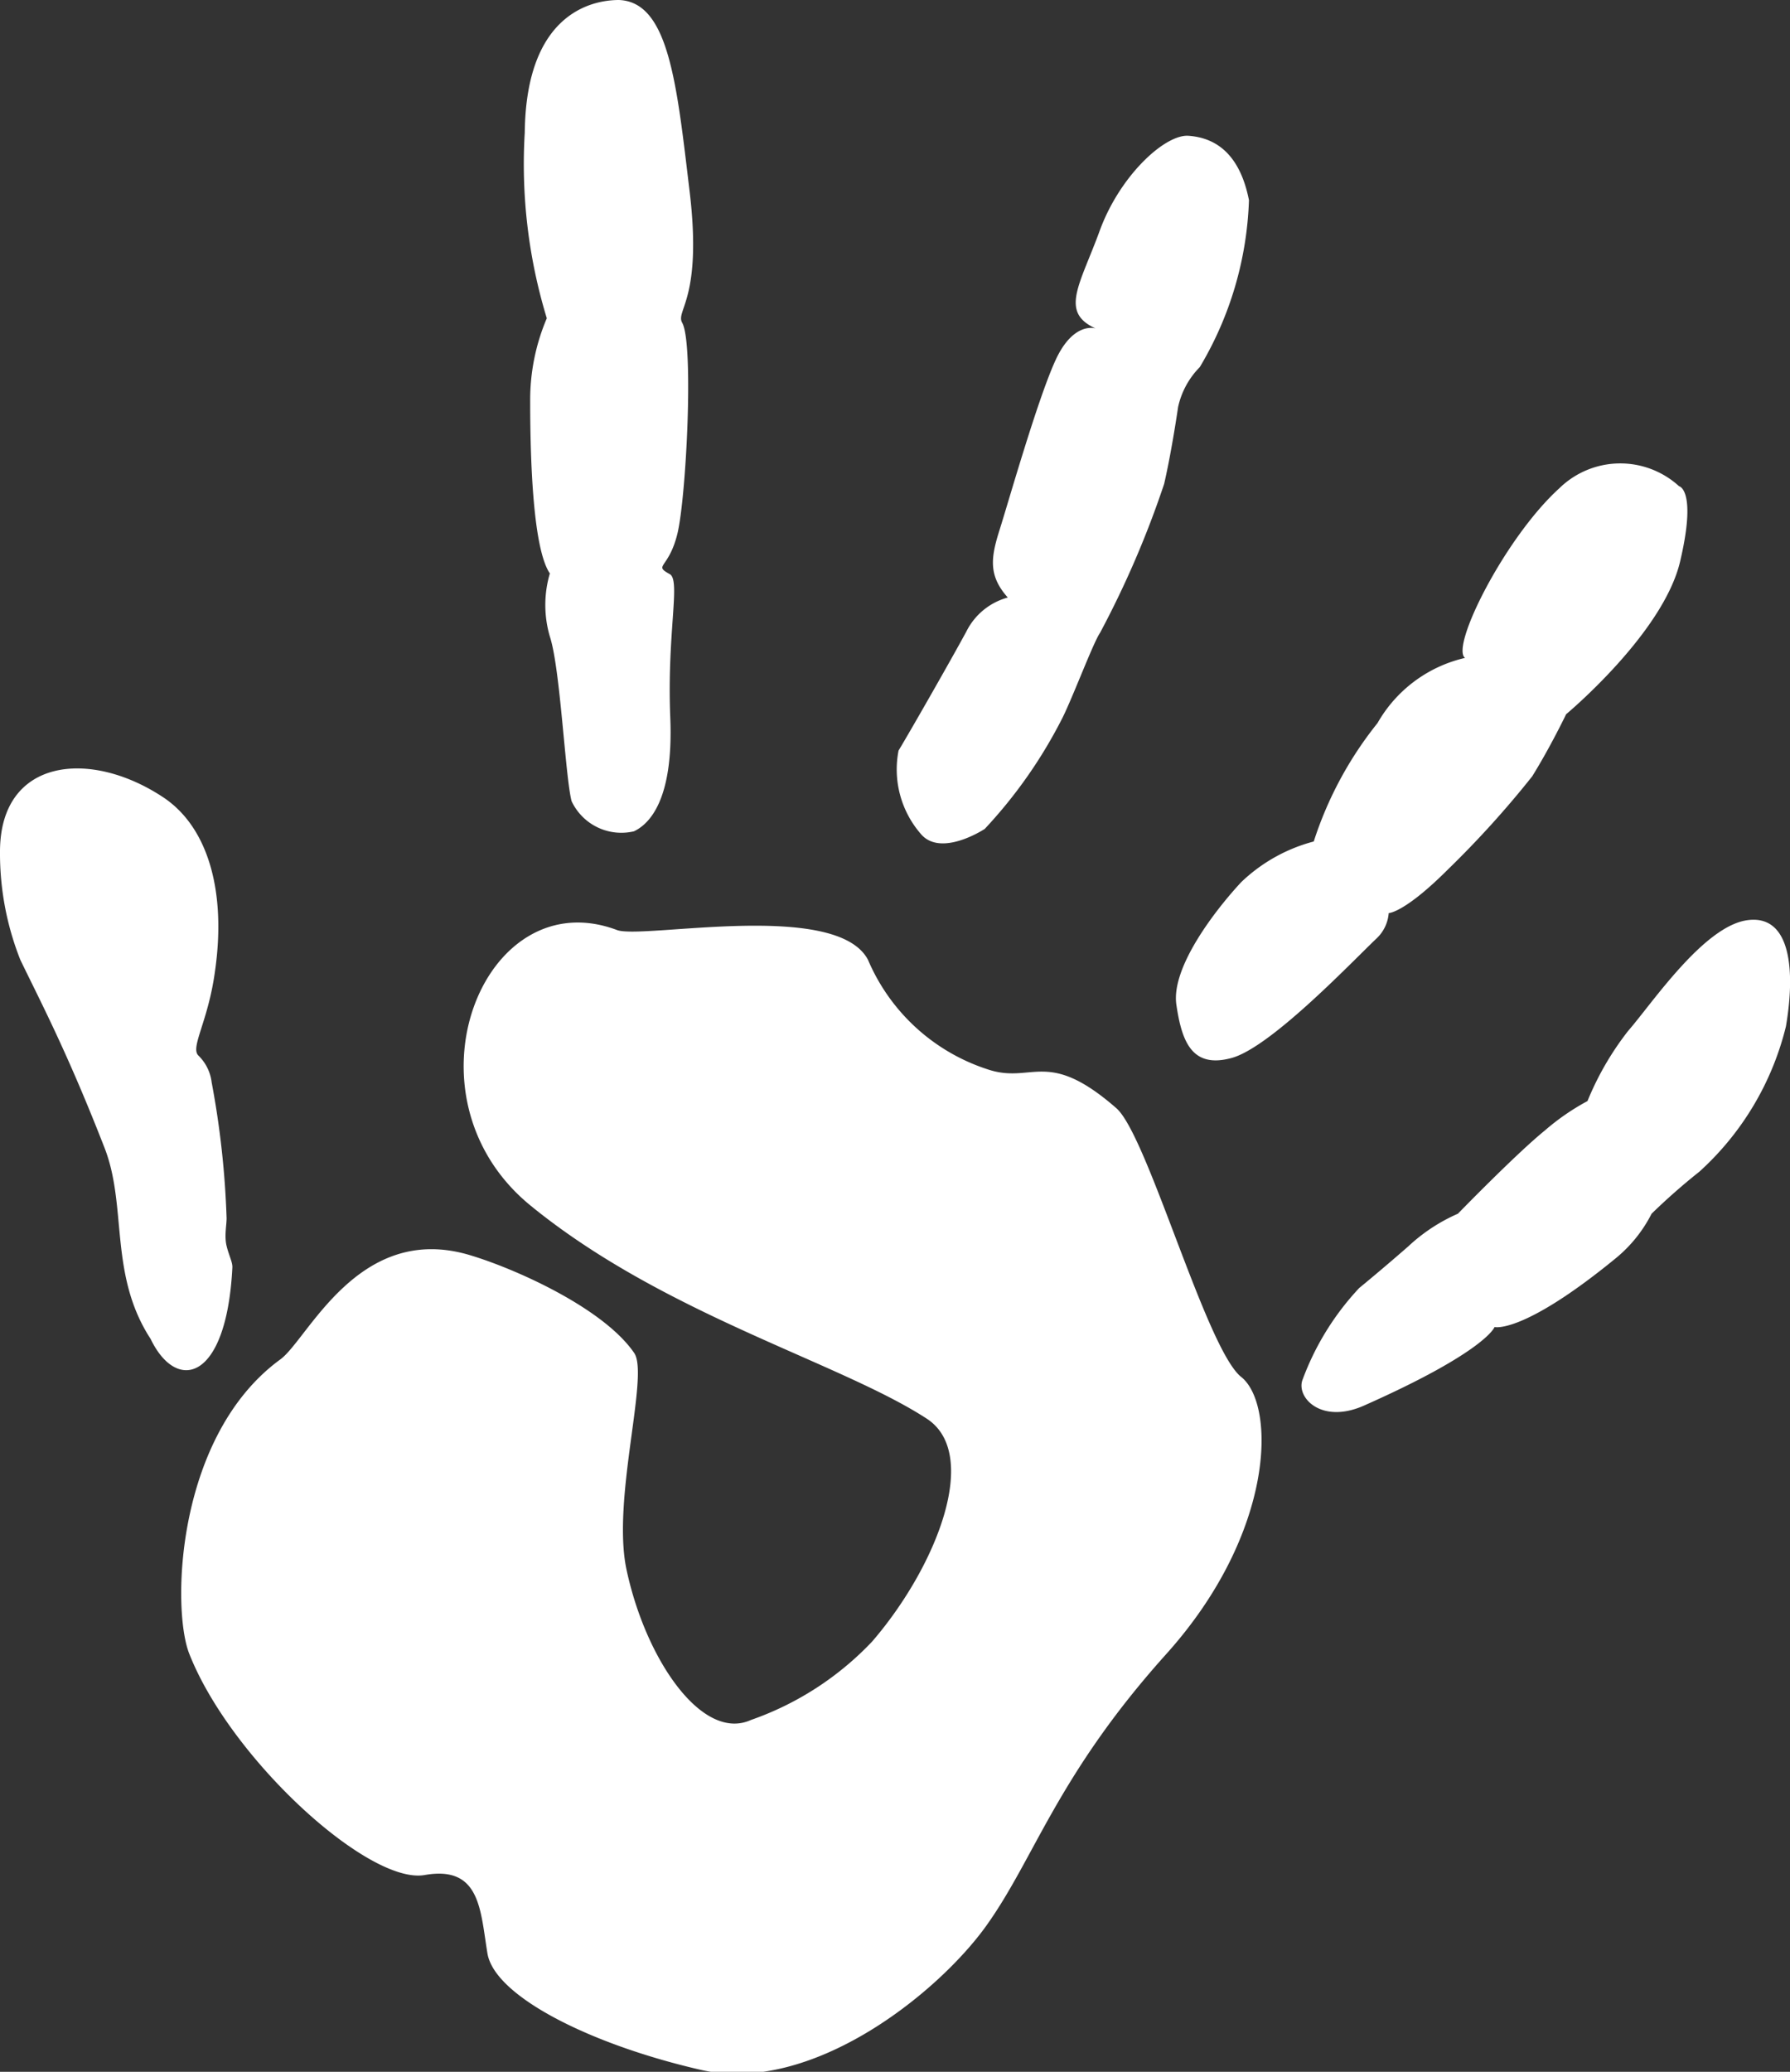 <svg xmlns="http://www.w3.org/2000/svg" width="52.77" height="61.06" viewBox="0 0 52.77 61.06"><rect x="0" y="0" width="52.77" height="61.06" fill="#333333" stroke="none"/><defs><style>.cls-1{isolation:isolate;}.cls-2{mix-blend-mode:multiply;}.cls-3{fill:#fff;}</style></defs><g class="cls-1"><g id="Layer_2" data-name="Layer 2"><g id="Layer_1-2" data-name="Layer 1"><g class="cls-2"><path class="cls-3" d="M18.25,0c-.57,0-2.74.19-2.78,3.91a15.55,15.55,0,0,0,.65,5.47,6.13,6.13,0,0,0-.49,2.43c0,1.83.09,4.37.58,5.09a3.3,3.3,0,0,0,0,1.86c.31.94.45,4.11.64,4.85a1.62,1.62,0,0,0,1.84.89c.44-.21,1.17-.9,1.07-3.35s.3-4,0-4.22c-.52-.29-.05-.14.21-1.2s.49-5.61.14-6.22c-.2-.36.6-.7.22-3.87S19.72.06,18.25,0Z"/><path class="cls-3" d="M35,4c-.71,0-2,1.21-2.58,2.8s-1.19,2.4-.12,2.88c0,0-.65-.22-1.18.93s-1.39,4.18-1.65,5-.34,1.35.24,2a1.93,1.93,0,0,0-1.22,1c-.46.85-1.69,3-2,3.51a2.9,2.9,0,0,0,.65,2.45c.51.62,1.56.07,1.89-.14a14.1,14.1,0,0,0,2.3-3.29c.32-.65.9-2.2,1.1-2.49a28.44,28.44,0,0,0,1.89-4.39c.23-1,.41-2.26.41-2.26a2.4,2.4,0,0,1,.64-1.18,10.24,10.24,0,0,0,1.45-4.92C36.57,4.63,35.92,4.05,35,4Z"/><path class="cls-3" d="M49.5,14.33a2.57,2.57,0,0,0-3.53.06c-1.6,1.45-3.22,4.68-2.78,5a4,4,0,0,0-2.58,1.92,10.92,10.92,0,0,0-1.88,3.49A4.89,4.89,0,0,0,36.59,26c-.78.84-2.07,2.52-1.91,3.61s.46,1.89,1.63,1.57,3.61-2.9,4.28-3.53a1.15,1.15,0,0,0,.35-.74s.46,0,1.75-1.29a28.83,28.83,0,0,0,2.48-2.74c.54-.87,1-1.83,1-1.83s2.86-2.38,3.36-4.5S49.5,14.33,49.5,14.33Z"/><path class="cls-3" d="M41.52,36.73s-.73.64-1.45,1.23a8,8,0,0,0-1.68,2.73c-.16.52.58,1.28,1.81.74,3.61-1.6,3.86-2.32,3.86-2.32s.82.22,3.54-2a4.09,4.09,0,0,0,1.09-1.34,18.6,18.6,0,0,1,1.41-1.24,8.5,8.5,0,0,0,2.55-4.28c.28-1.64.15-3.31-1.14-3.13S48.7,29.58,48,30.38a8.65,8.65,0,0,0-1.2,2.07,6.88,6.88,0,0,0-1.26.87c-.84.68-2.56,2.45-2.56,2.45A5.17,5.17,0,0,0,41.52,36.73Z"/><path class="cls-3" d="M8.27,40.06c.81-.6,2.28-4,5.51-3.09,1.32.38,4,1.56,4.92,2.91.44.67-.67,4.32-.23,6.38.57,2.67,2.24,5.08,3.67,4.43a9,9,0,0,0,3.57-2.31c1.9-2.2,3.21-5.53,1.61-6.57-2.55-1.66-7.75-3.07-11.68-6.28s-1.41-9.61,2.55-8.12c.75.28,6.47-.9,7.4.88a5.76,5.76,0,0,0,3.51,3.22c1.34.46,1.75-.65,3.81,1.15.92.8,2.65,7.1,3.68,7.92s1,4.6-2.21,8.17-3.87,6-5.3,8-5.17,5-8.43,4.25-6.07-2.17-6.28-3.43-.2-2.6-1.85-2.31S6.8,51.84,5.58,48.74C5.05,47.4,5.19,42.3,8.27,40.06Z"/><path class="cls-3" d="M4.83,23.51c1.32.89,1.84,2.79,1.51,5.1-.2,1.5-.74,2.26-.49,2.5a1.32,1.32,0,0,1,.39.79,26.21,26.21,0,0,1,.44,4c0,.22-.07.53,0,.82s.18.48.17.64c-.17,3.35-1.64,3.7-2.41,2.1l-.07-.11c-1.14-1.86-.63-3.81-1.28-5.5C2,31.05,1.23,29.59.6,28.29A8.51,8.51,0,0,1,0,25.1C0,22.34,2.66,22.06,4.83,23.51Z"/></g></g></g></g></svg>